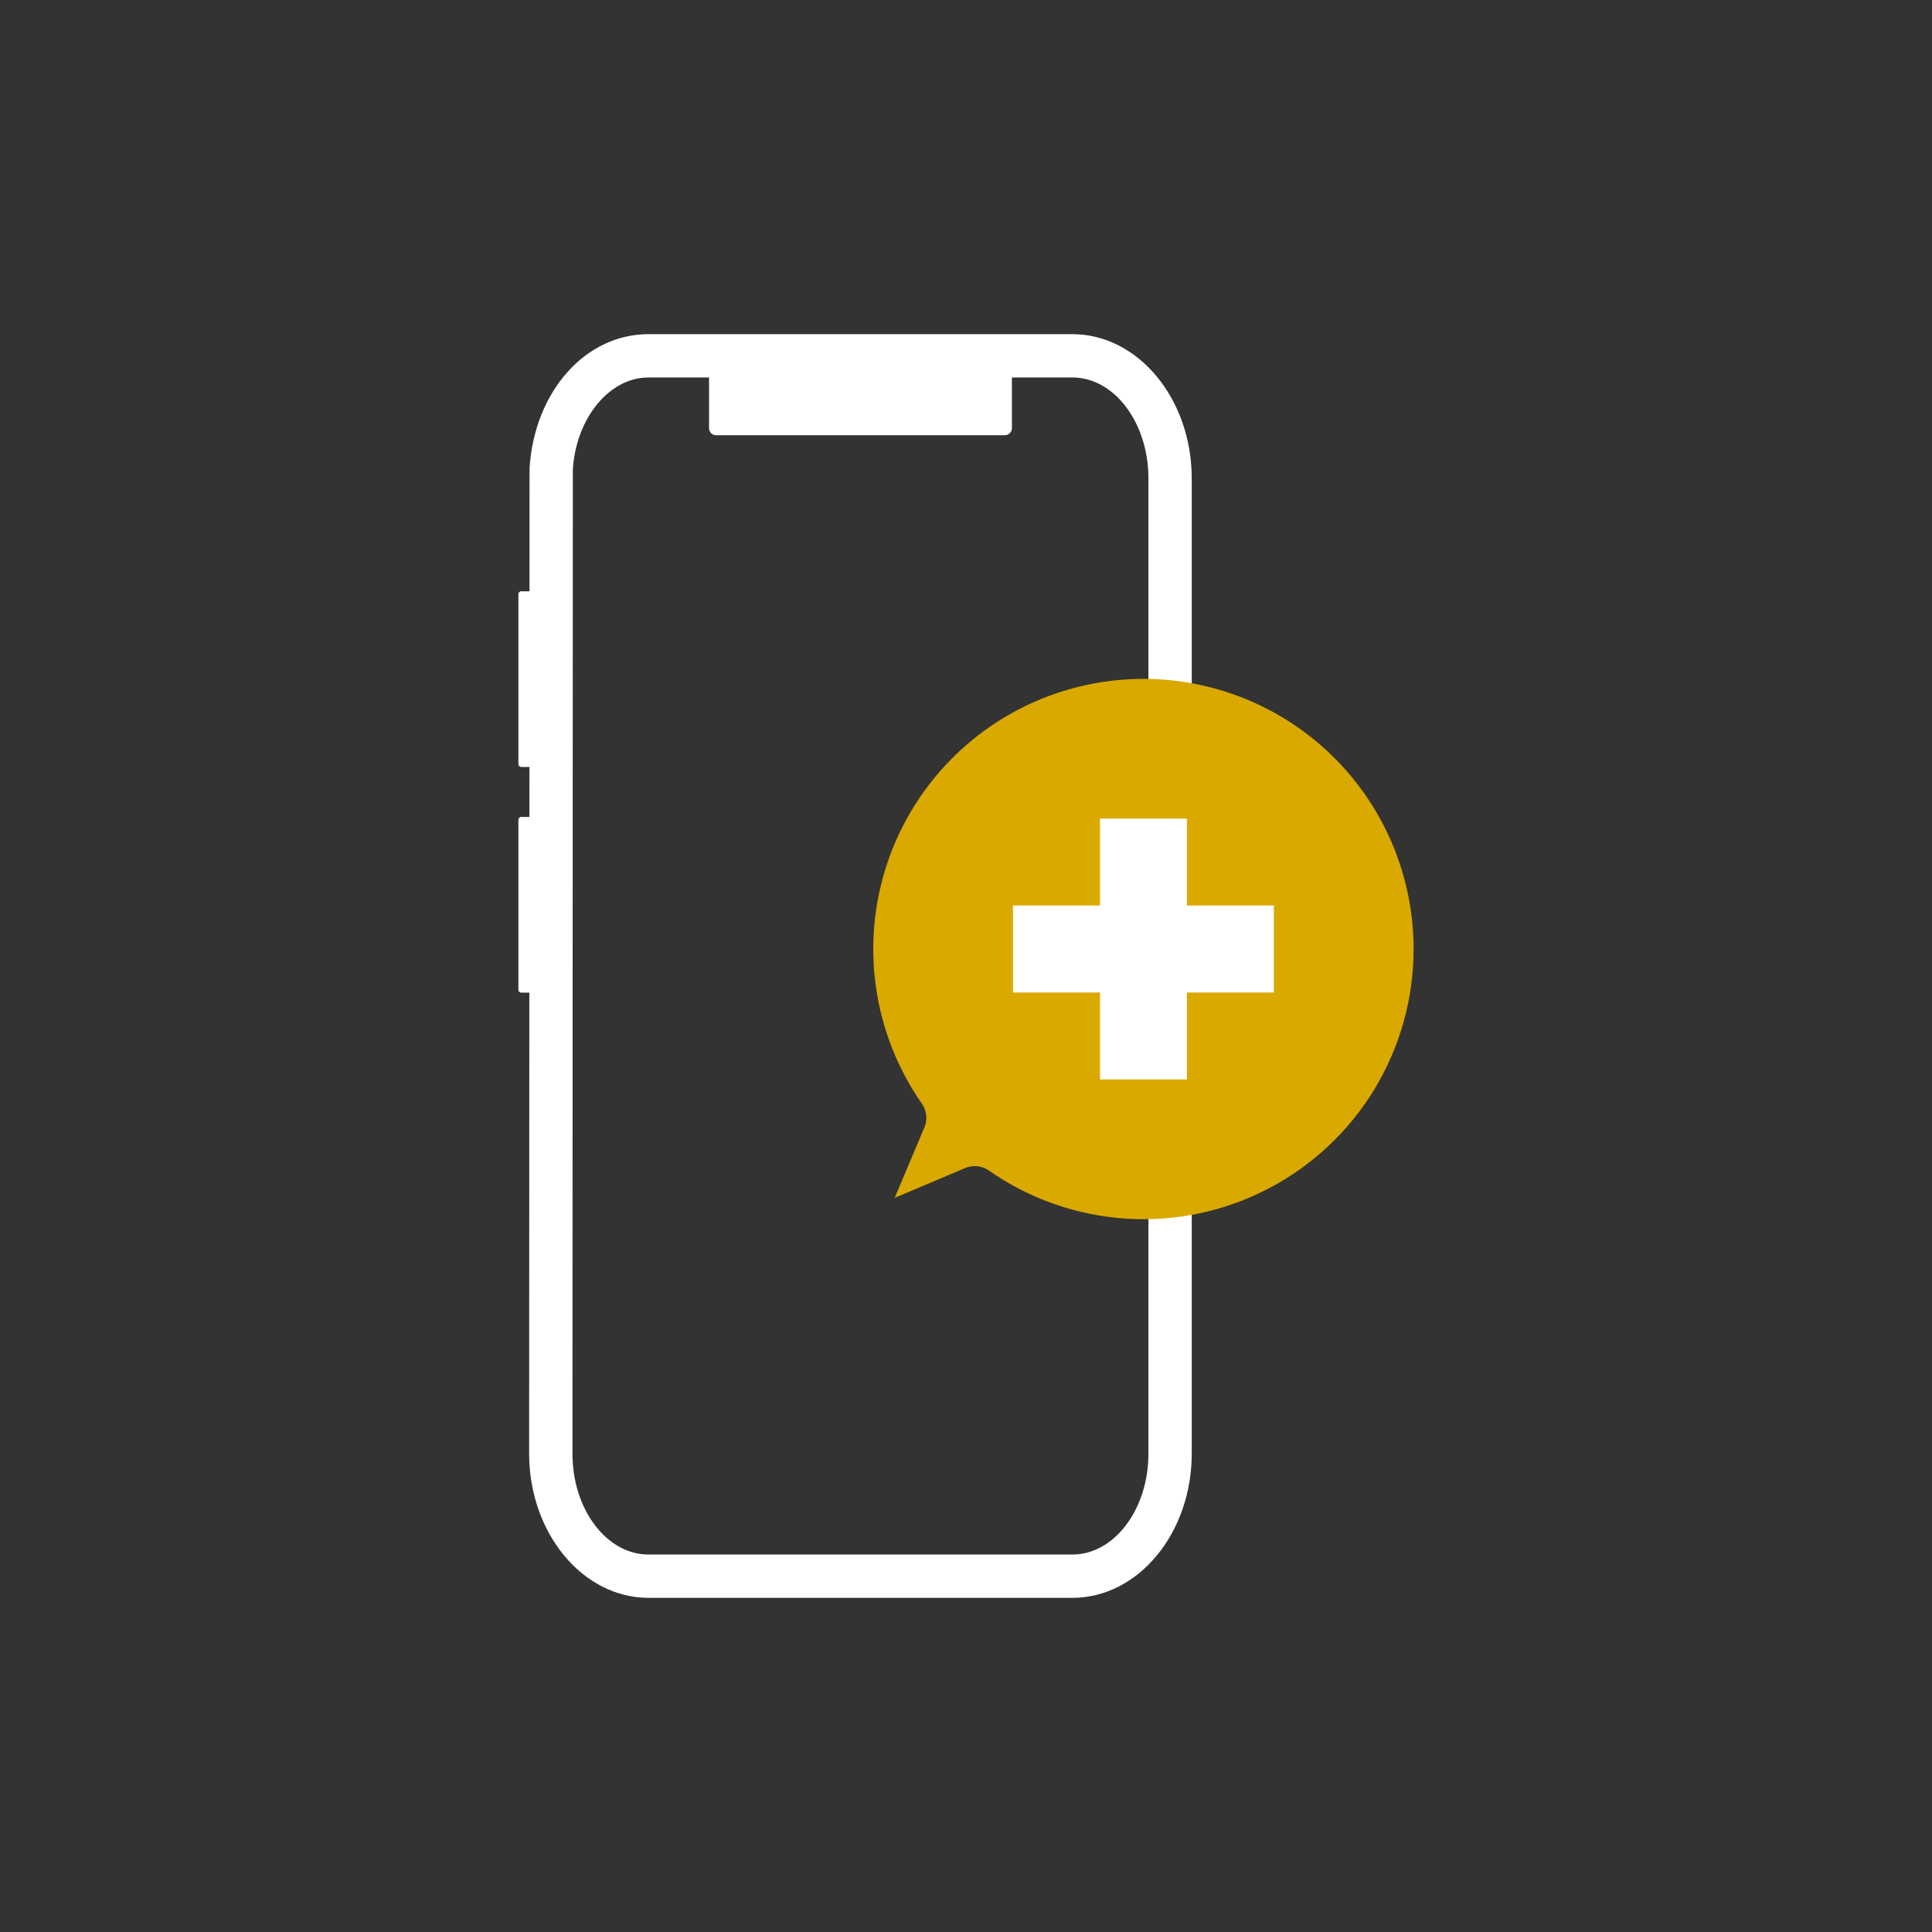 <svg fill="none" height="500" viewBox="0 0 500 500" width="500" xmlns="http://www.w3.org/2000/svg"><rect x="0" y="0" width="500" height="500" fill="#333333" stroke="none"/><g fill="#fff"><path d="m277.54 413.52h-109.72c-17 0-30.88-16.74-30.88-37.32l.11-255.09c1.29-19.9 14.51-34.63 30.77-34.63h109.72c17 0 30.88 16.74 30.88 37.32v62.4c.032.756-.089 1.511-.357 2.218-.267.708-.675 1.355-1.198 1.901-.524.546-1.153.981-1.849 1.278s-1.444.45-2.201.45-1.506-.153-2.202-.45c-.695-.297-1.324-.732-1.848-1.278-.523-.546-.931-1.193-1.198-1.901-.268-.707-.389-1.462-.357-2.218v-62.4c0-14.4-8.82-26.11-19.67-26.11h-109.72c-10.11 0-18.7 10.44-19.57 23.79l-.1 254.72c0 14.4 8.82 26.11 19.67 26.11h109.72c10.85 0 19.67-11.71 19.67-26.11v-63.75c-.032-.756.089-1.511.357-2.218.267-.708.675-1.355 1.198-1.901.524-.546 1.153-.981 1.848-1.278.696-.297 1.445-.45 2.202-.45s1.505.153 2.201.45 1.325.732 1.849 1.278c.523.546.931 1.193 1.198 1.901.268.707.389 1.462.357 2.218v63.75c0 20.58-13.85 37.32-30.88 37.32z"/><path d="m260.05 92.1h-74.72c-1.011 0-1.83.819-1.83 1.83v16.88c0 1.011.819 1.83 1.83 1.83h74.72c1.011 0 1.83-.819 1.83-1.83v-16.88c0-1.011-.819-1.83-1.83-1.83z"/><path d="m141.8 153.02h-6.89c-.414 0-.75.336-.75.75v43.97c0 .414.336.75.75.75h6.89c.414 0 .75-.336.75-.75v-43.97c0-.414-.336-.75-.75-.75z"/><path d="m141.8 211.42h-6.89c-.414 0-.75.336-.75.75v43.97c0 .414.336.75.75.75h6.89c.414 0 .75-.336.75-.75v-43.97c0-.414-.336-.75-.75-.75z"/></g><path d="m365.84 245.6c.006 12.783-3.494 25.322-10.118 36.254-6.625 10.932-16.12 19.839-27.453 25.751s-24.07 8.603-36.826 7.78c-12.757-.822-25.043-5.127-35.523-12.445-.88-.617-1.902-1.002-2.97-1.117s-2.149.042-3.14.457l-18.26 7.72 7.69-18.25c.419-.99.58-2.07.466-3.139s-.498-2.092-1.116-2.971c-6.285-9.003-10.362-19.359-11.9-30.23-1.539-10.871-.495-21.952 3.046-32.345s9.48-19.806 17.335-27.477c7.856-7.671 17.407-13.384 27.882-16.676 10.474-3.293 21.577-4.072 32.408-2.276 10.832 1.797 21.088 6.119 29.938 12.617 8.851 6.498 16.047 14.989 21.005 24.785s7.54 20.622 7.536 31.602z" fill="#daa900"/><path d="m329.67 234.35v22.51h-22.5v22.5h-22.5v-22.5h-22.5v-22.51h22.5v-22.5h22.5v22.5z" fill="#fff"/></svg>